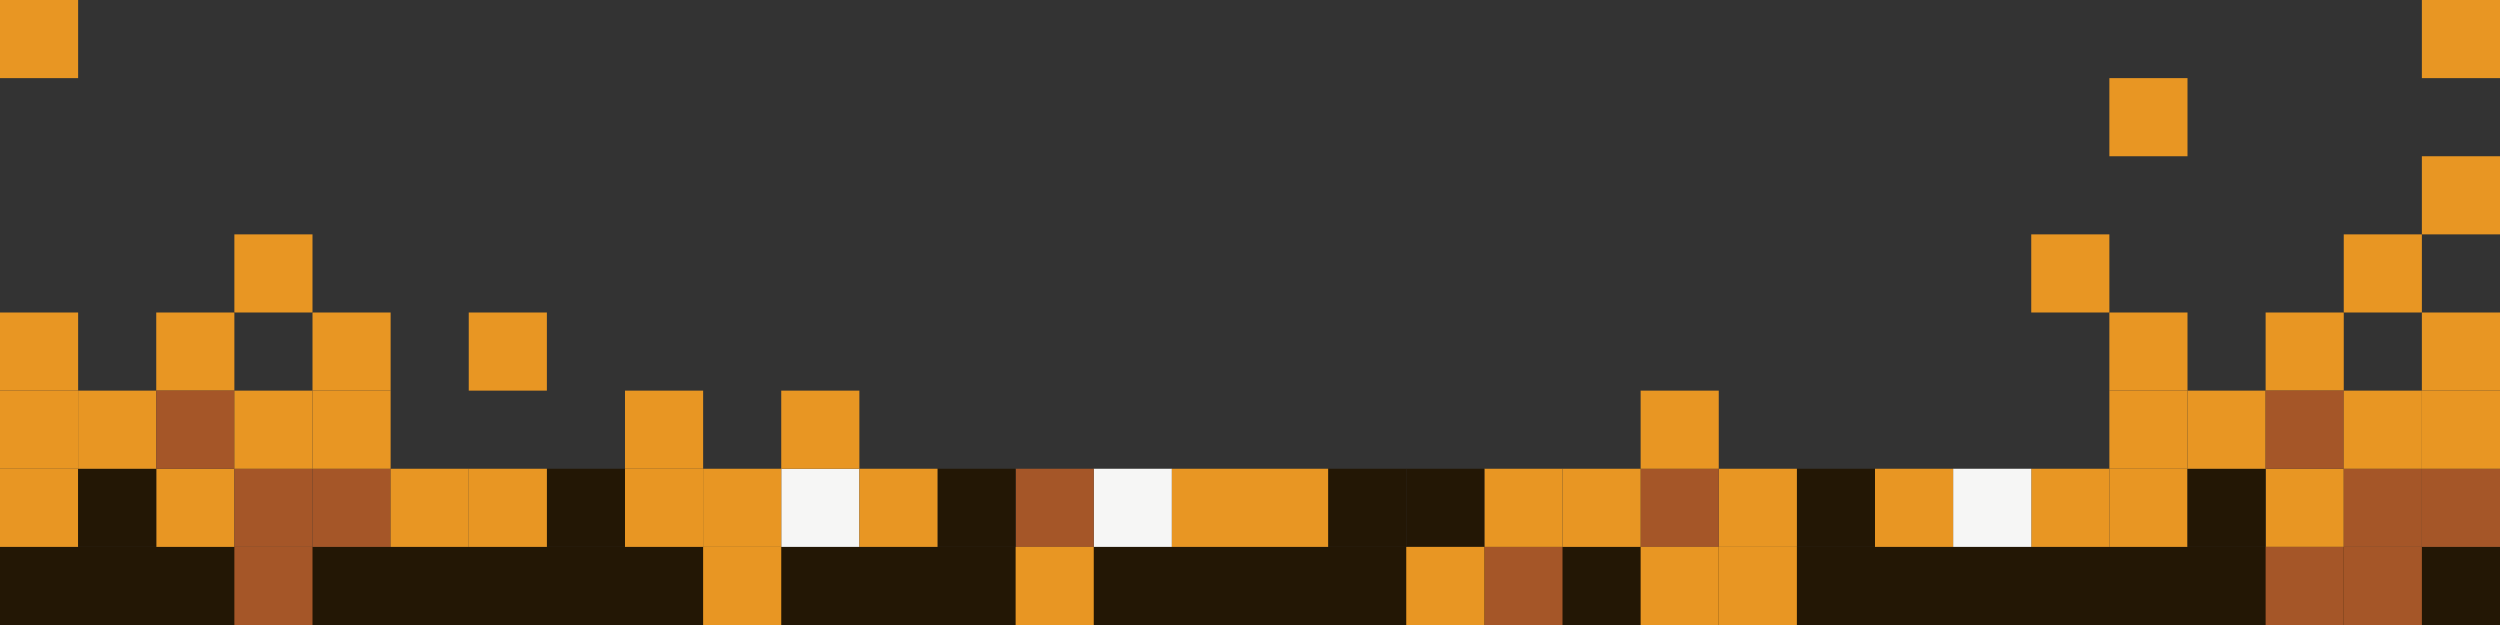 <svg width="1280" height="320" viewBox="0 0 1280 320" fill="none" xmlns="http://www.w3.org/2000/svg">
<rect x="0" y="0" width="1280" height="320" fill="#333333" stroke="none"/>
<rect x="-80" y="280" width="1440" height="40" fill="#231705"/>
<rect width="40" height="40" transform="matrix(0 1 1 0 1040 240)" fill="#E89623"/>
<rect width="40" height="40" transform="matrix(0 1 1 0 1000 240)" fill="#F6F6F5"/>
<rect width="40" height="40" transform="matrix(0 1 1 0 560 240)" fill="#F6F6F5"/>
<rect width="40" height="40" transform="matrix(0 1 1 0 400 240)" fill="#F6F6F5"/>
<rect width="40" height="40" transform="matrix(0 1 1 0 1080 240)" fill="#E89623"/>
<rect width="40" height="40" transform="matrix(0 1 1 0 1160 240)" fill="#E89623"/>
<rect width="40" height="40" transform="matrix(0 1 1 0 1200 240)" fill="#A55628"/>
<rect width="40" height="40" transform="matrix(0 1 1 0 1200 280)" fill="#A55628"/>
<rect width="40" height="40" transform="matrix(0 1 1 0 1160 280)" fill="#A55628"/>
<rect width="40" height="40" transform="matrix(0 1 1 0 1240 240)" fill="#A55628"/>
<rect width="40" height="40" transform="matrix(0 1 1 0 1240 200)" fill="#E89623"/>
<rect width="40" height="40" transform="matrix(0 1 1 0 1120 240)" fill="#231705"/>
<rect width="40" height="40" transform="matrix(0 1 1 0 1160 160)" fill="#E89623"/>
<rect width="40" height="40" transform="matrix(0 1 1 0 1240 160)" fill="#E89623"/>
<rect width="40" height="40" transform="matrix(0 1 1 0 1080 160)" fill="#E89623"/>
<rect width="40" height="40" transform="matrix(0 1 1 0 1200 120)" fill="#E89623"/>
<rect width="40" height="40" transform="matrix(0 1 1 0 1040 120)" fill="#E89623"/>
<rect width="40" height="40" transform="matrix(0 1 1 0 1240 80)" fill="#E89623"/>
<rect width="40" height="40" transform="matrix(0 1 1 0 1240 0)" fill="#E89623"/>
<rect width="40" height="40" transform="matrix(0 1 1 0 1080 40)" fill="#E89623"/>
<rect width="40" height="40" transform="matrix(0 1 1 0 1080 200)" fill="#E89623"/>
<rect width="40" height="40" transform="matrix(0 1 1 0 1120 200)" fill="#E89623"/>
<rect width="40" height="40" transform="matrix(0 1 1 0 1160 200)" fill="#A55628"/>
<rect width="40" height="40" transform="matrix(0 1 1 0 1200 200)" fill="#E89623"/>
<rect width="40" height="40" transform="matrix(0 1 1 0 0 240)" fill="#E89623"/>
<rect width="40" height="40" transform="matrix(0 1 1 0 80 240)" fill="#E89623"/>
<rect width="40" height="40" transform="matrix(0 1 1 0 120 240)" fill="#A55628"/>
<rect width="40" height="40" transform="matrix(0 1 1 0 120 280)" fill="#A55628"/>
<rect width="40" height="40" transform="matrix(0 1 1 0 160 240)" fill="#A55628"/>
<rect width="40" height="40" transform="matrix(0 1 1 0 160 200)" fill="#E89623"/>
<rect width="40" height="40" transform="matrix(0 1 1 0 200 240)" fill="#E89623"/>
<rect width="40" height="40" transform="matrix(0 1 1 0 40 240)" fill="#231705"/>
<rect width="40" height="40" transform="matrix(0 1 1 0 80 160)" fill="#E89623"/>
<rect width="40" height="40" transform="matrix(0 1 1 0 160 160)" fill="#E89623"/>
<rect width="40" height="40" transform="matrix(0 1 1 0 240 160)" fill="#E89623"/>
<rect width="40" height="40" transform="matrix(0 1 1 0 0 160)" fill="#E89623"/>
<rect width="40" height="40" transform="matrix(0 1 1 0 120 120)" fill="#E89623"/>
<rect width="40" height="40" transform="matrix(0 1 1 0 0 0)" fill="#E89623"/>
<rect width="40" height="40" transform="matrix(0 1 1 0 0 200)" fill="#E89623"/>
<rect width="40" height="40" transform="matrix(0 1 1 0 40 200)" fill="#E89623"/>
<rect width="40" height="40" transform="matrix(0 1 1 0 80 200)" fill="#A55628"/>
<rect width="40" height="40" transform="matrix(0 1 1 0 120 200)" fill="#E89623"/>
<rect width="40" height="40" transform="matrix(-1 0 0 1 1000 240)" fill="#E89623"/>
<rect width="40" height="40" transform="matrix(-1 0 0 1 960 240)" fill="#231705"/>
<rect width="40" height="40" transform="matrix(-1 0 0 1 920 240)" fill="#E89623"/>
<rect width="40" height="40" transform="matrix(-1 0 0 1 880 240)" fill="#A55628"/>
<rect width="40" height="40" transform="matrix(-1 0 0 1 880 280)" fill="#E89623"/>
<rect width="40" height="40" transform="matrix(-1 0 0 1 920 280)" fill="#E89623"/>
<rect width="40" height="40" transform="matrix(-1 0 0 1 800 280)" fill="#A55628"/>
<rect width="40" height="40" transform="matrix(-1 0 0 1 840 240)" fill="#E89623"/>
<rect width="40" height="40" transform="matrix(-1 0 0 1 880 200)" fill="#E89623"/>
<rect width="40" height="40" transform="matrix(-1 0 0 1 800 240)" fill="#E89623"/>
<rect width="40" height="40" transform="matrix(-1 0 0 1 760 240)" fill="#231705"/>
<rect width="40" height="40" transform="matrix(-1 0 0 1 760 280)" fill="#E89623"/>
<rect width="40" height="40" transform="matrix(-1 0 0 1 720 240)" fill="#231705"/>
<rect width="40" height="40" transform="matrix(-1 0 0 1 680 240)" fill="#E89623"/>
<rect width="40" height="40" transform="matrix(-1 0 0 1 640 240)" fill="#E89623"/>
<rect width="40" height="40" transform="matrix(-1 0 0 1 560 240)" fill="#A55628"/>
<rect width="40" height="40" transform="matrix(-1 0 0 1 560 280)" fill="#E89623"/>
<rect width="40" height="40" transform="matrix(-1 0 0 1 520 240)" fill="#231705"/>
<rect width="40" height="40" transform="matrix(-1 0 0 1 480 240)" fill="#E89623"/>
<rect width="40" height="40" transform="matrix(-1 0 0 1 400 240)" fill="#E89623"/>
<rect width="40" height="40" transform="matrix(-1 0 0 1 440 200)" fill="#E89623"/>
<rect width="40" height="40" transform="matrix(-1 0 0 1 400 280)" fill="#E89623"/>
<rect width="40" height="40" transform="matrix(-1 0 0 1 360 240)" fill="#E89623"/>
<rect width="40" height="40" transform="matrix(-1 0 0 1 360 200)" fill="#E89623"/>
<rect width="40" height="40" transform="matrix(-1 0 0 1 320 240)" fill="#231705"/>
<rect width="40" height="40" transform="matrix(-1 0 0 1 280 240)" fill="#E89623"/>
</svg>
